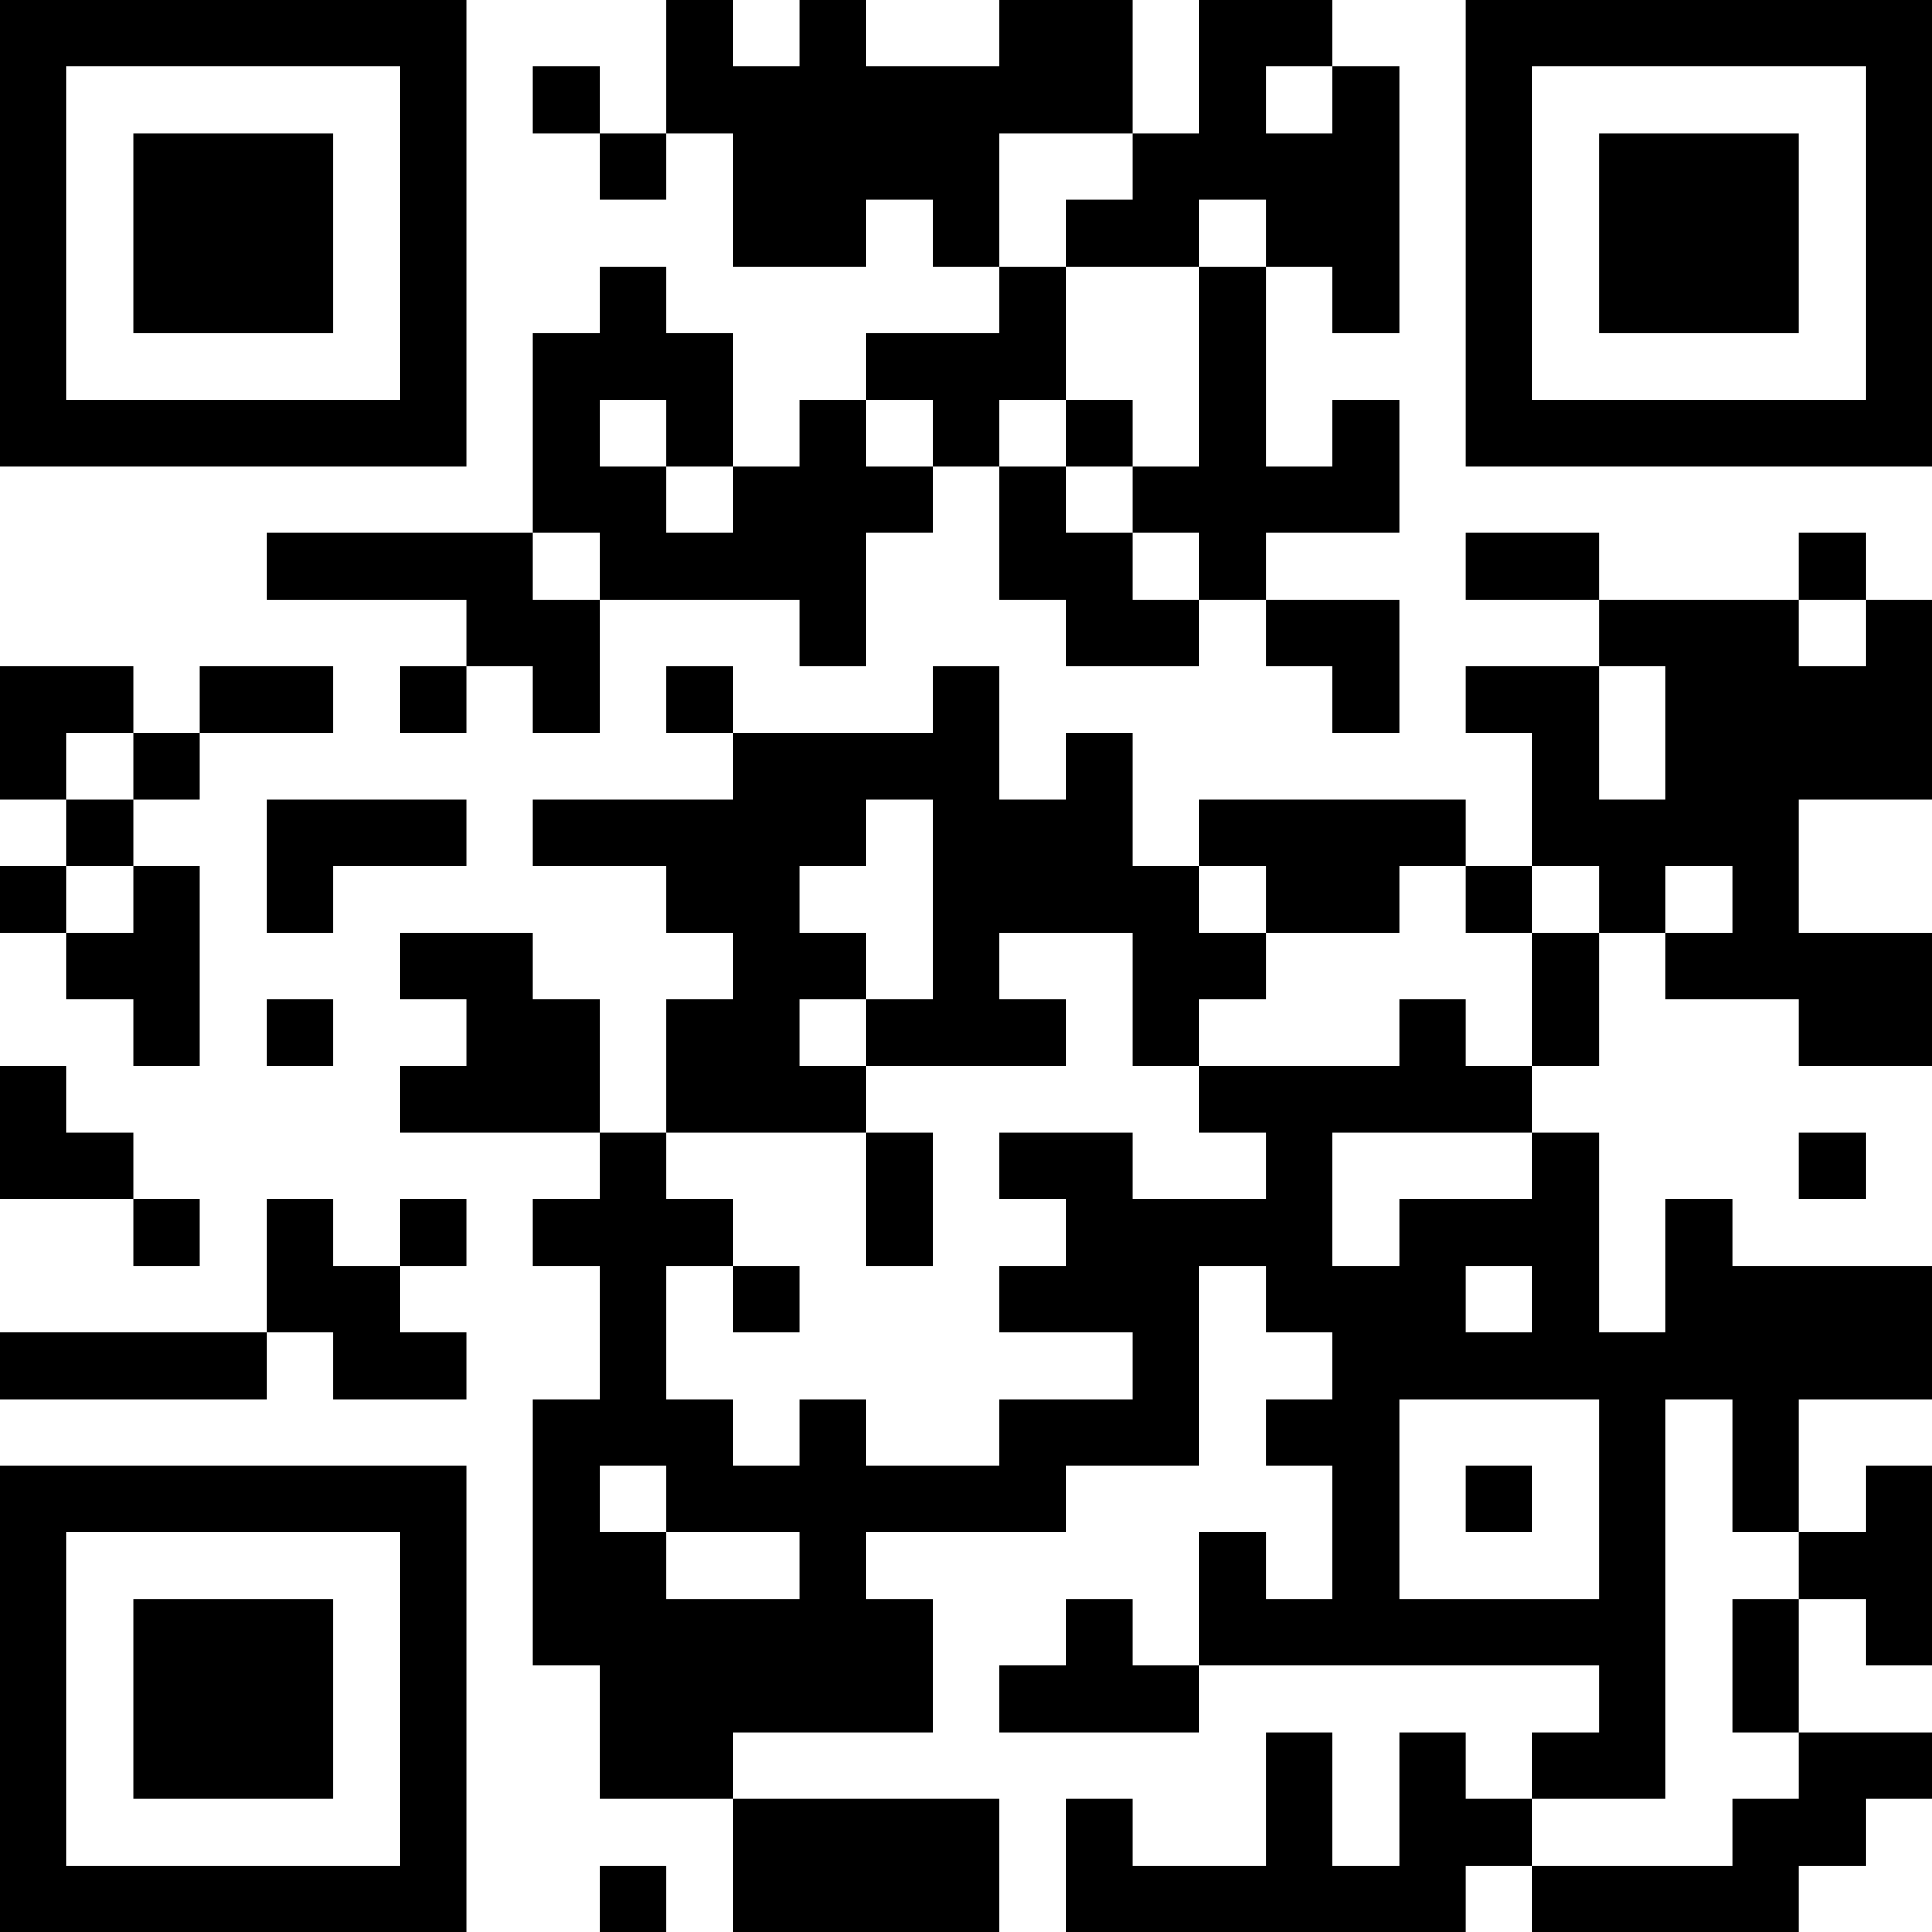 <?xml version="1.0" encoding="UTF-8"?>
<svg xmlns="http://www.w3.org/2000/svg" version="1.1" width="200" height="200" viewBox="0 0 200 200"><rect x="0" y="0" width="200" height="200" fill="#ffffff"/><g transform="scale(6.897)"><g transform="translate(0,0)"><path fill-rule="evenodd" d="M10 0L10 2L9 2L9 1L8 1L8 2L9 2L9 3L10 3L10 2L11 2L11 4L13 4L13 3L14 3L14 4L15 4L15 5L13 5L13 6L12 6L12 7L11 7L11 5L10 5L10 4L9 4L9 5L8 5L8 8L4 8L4 9L7 9L7 10L6 10L6 11L7 11L7 10L8 10L8 11L9 11L9 9L12 9L12 10L13 10L13 8L14 8L14 7L15 7L15 9L16 9L16 10L18 10L18 9L19 9L19 10L20 10L20 11L21 11L21 9L19 9L19 8L21 8L21 6L20 6L20 7L19 7L19 4L20 4L20 5L21 5L21 1L20 1L20 0L18 0L18 2L17 2L17 0L15 0L15 1L13 1L13 0L12 0L12 1L11 1L11 0ZM19 1L19 2L20 2L20 1ZM15 2L15 4L16 4L16 6L15 6L15 7L16 7L16 8L17 8L17 9L18 9L18 8L17 8L17 7L18 7L18 4L19 4L19 3L18 3L18 4L16 4L16 3L17 3L17 2ZM9 6L9 7L10 7L10 8L11 8L11 7L10 7L10 6ZM13 6L13 7L14 7L14 6ZM16 6L16 7L17 7L17 6ZM8 8L8 9L9 9L9 8ZM22 8L22 9L24 9L24 10L22 10L22 11L23 11L23 13L22 13L22 12L18 12L18 13L17 13L17 11L16 11L16 12L15 12L15 10L14 10L14 11L11 11L11 10L10 10L10 11L11 11L11 12L8 12L8 13L10 13L10 14L11 14L11 15L10 15L10 17L9 17L9 15L8 15L8 14L6 14L6 15L7 15L7 16L6 16L6 17L9 17L9 18L8 18L8 19L9 19L9 21L8 21L8 25L9 25L9 27L11 27L11 29L15 29L15 27L11 27L11 26L14 26L14 24L13 24L13 23L16 23L16 22L18 22L18 19L19 19L19 20L20 20L20 21L19 21L19 22L20 22L20 24L19 24L19 23L18 23L18 25L17 25L17 24L16 24L16 25L15 25L15 26L18 26L18 25L24 25L24 26L23 26L23 27L22 27L22 26L21 26L21 28L20 28L20 26L19 26L19 28L17 28L17 27L16 27L16 29L22 29L22 28L23 28L23 29L27 29L27 28L28 28L28 27L29 27L29 26L27 26L27 24L28 24L28 25L29 25L29 22L28 22L28 23L27 23L27 21L29 21L29 19L26 19L26 18L25 18L25 20L24 20L24 17L23 17L23 16L24 16L24 14L25 14L25 15L27 15L27 16L29 16L29 14L27 14L27 12L29 12L29 9L28 9L28 8L27 8L27 9L24 9L24 8ZM27 9L27 10L28 10L28 9ZM0 10L0 12L1 12L1 13L0 13L0 14L1 14L1 15L2 15L2 16L3 16L3 13L2 13L2 12L3 12L3 11L5 11L5 10L3 10L3 11L2 11L2 10ZM24 10L24 12L25 12L25 10ZM1 11L1 12L2 12L2 11ZM4 12L4 14L5 14L5 13L7 13L7 12ZM13 12L13 13L12 13L12 14L13 14L13 15L12 15L12 16L13 16L13 17L10 17L10 18L11 18L11 19L10 19L10 21L11 21L11 22L12 22L12 21L13 21L13 22L15 22L15 21L17 21L17 20L15 20L15 19L16 19L16 18L15 18L15 17L17 17L17 18L19 18L19 17L18 17L18 16L21 16L21 15L22 15L22 16L23 16L23 14L24 14L24 13L23 13L23 14L22 14L22 13L21 13L21 14L19 14L19 13L18 13L18 14L19 14L19 15L18 15L18 16L17 16L17 14L15 14L15 15L16 15L16 16L13 16L13 15L14 15L14 12ZM1 13L1 14L2 14L2 13ZM25 13L25 14L26 14L26 13ZM4 15L4 16L5 16L5 15ZM0 16L0 18L2 18L2 19L3 19L3 18L2 18L2 17L1 17L1 16ZM13 17L13 19L14 19L14 17ZM20 17L20 19L21 19L21 18L23 18L23 17ZM27 17L27 18L28 18L28 17ZM4 18L4 20L0 20L0 21L4 21L4 20L5 20L5 21L7 21L7 20L6 20L6 19L7 19L7 18L6 18L6 19L5 19L5 18ZM11 19L11 20L12 20L12 19ZM22 19L22 20L23 20L23 19ZM21 21L21 24L24 24L24 21ZM25 21L25 27L23 27L23 28L26 28L26 27L27 27L27 26L26 26L26 24L27 24L27 23L26 23L26 21ZM9 22L9 23L10 23L10 24L12 24L12 23L10 23L10 22ZM22 22L22 23L23 23L23 22ZM9 28L9 29L10 29L10 28ZM0 0L0 7L7 7L7 0ZM1 1L1 6L6 6L6 1ZM2 2L2 5L5 5L5 2ZM22 0L22 7L29 7L29 0ZM23 1L23 6L28 6L28 1ZM24 2L24 5L27 5L27 2ZM0 22L0 29L7 29L7 22ZM1 23L1 28L6 28L6 23ZM2 24L2 27L5 27L5 24Z" fill="#000000"/></g></g></svg>
